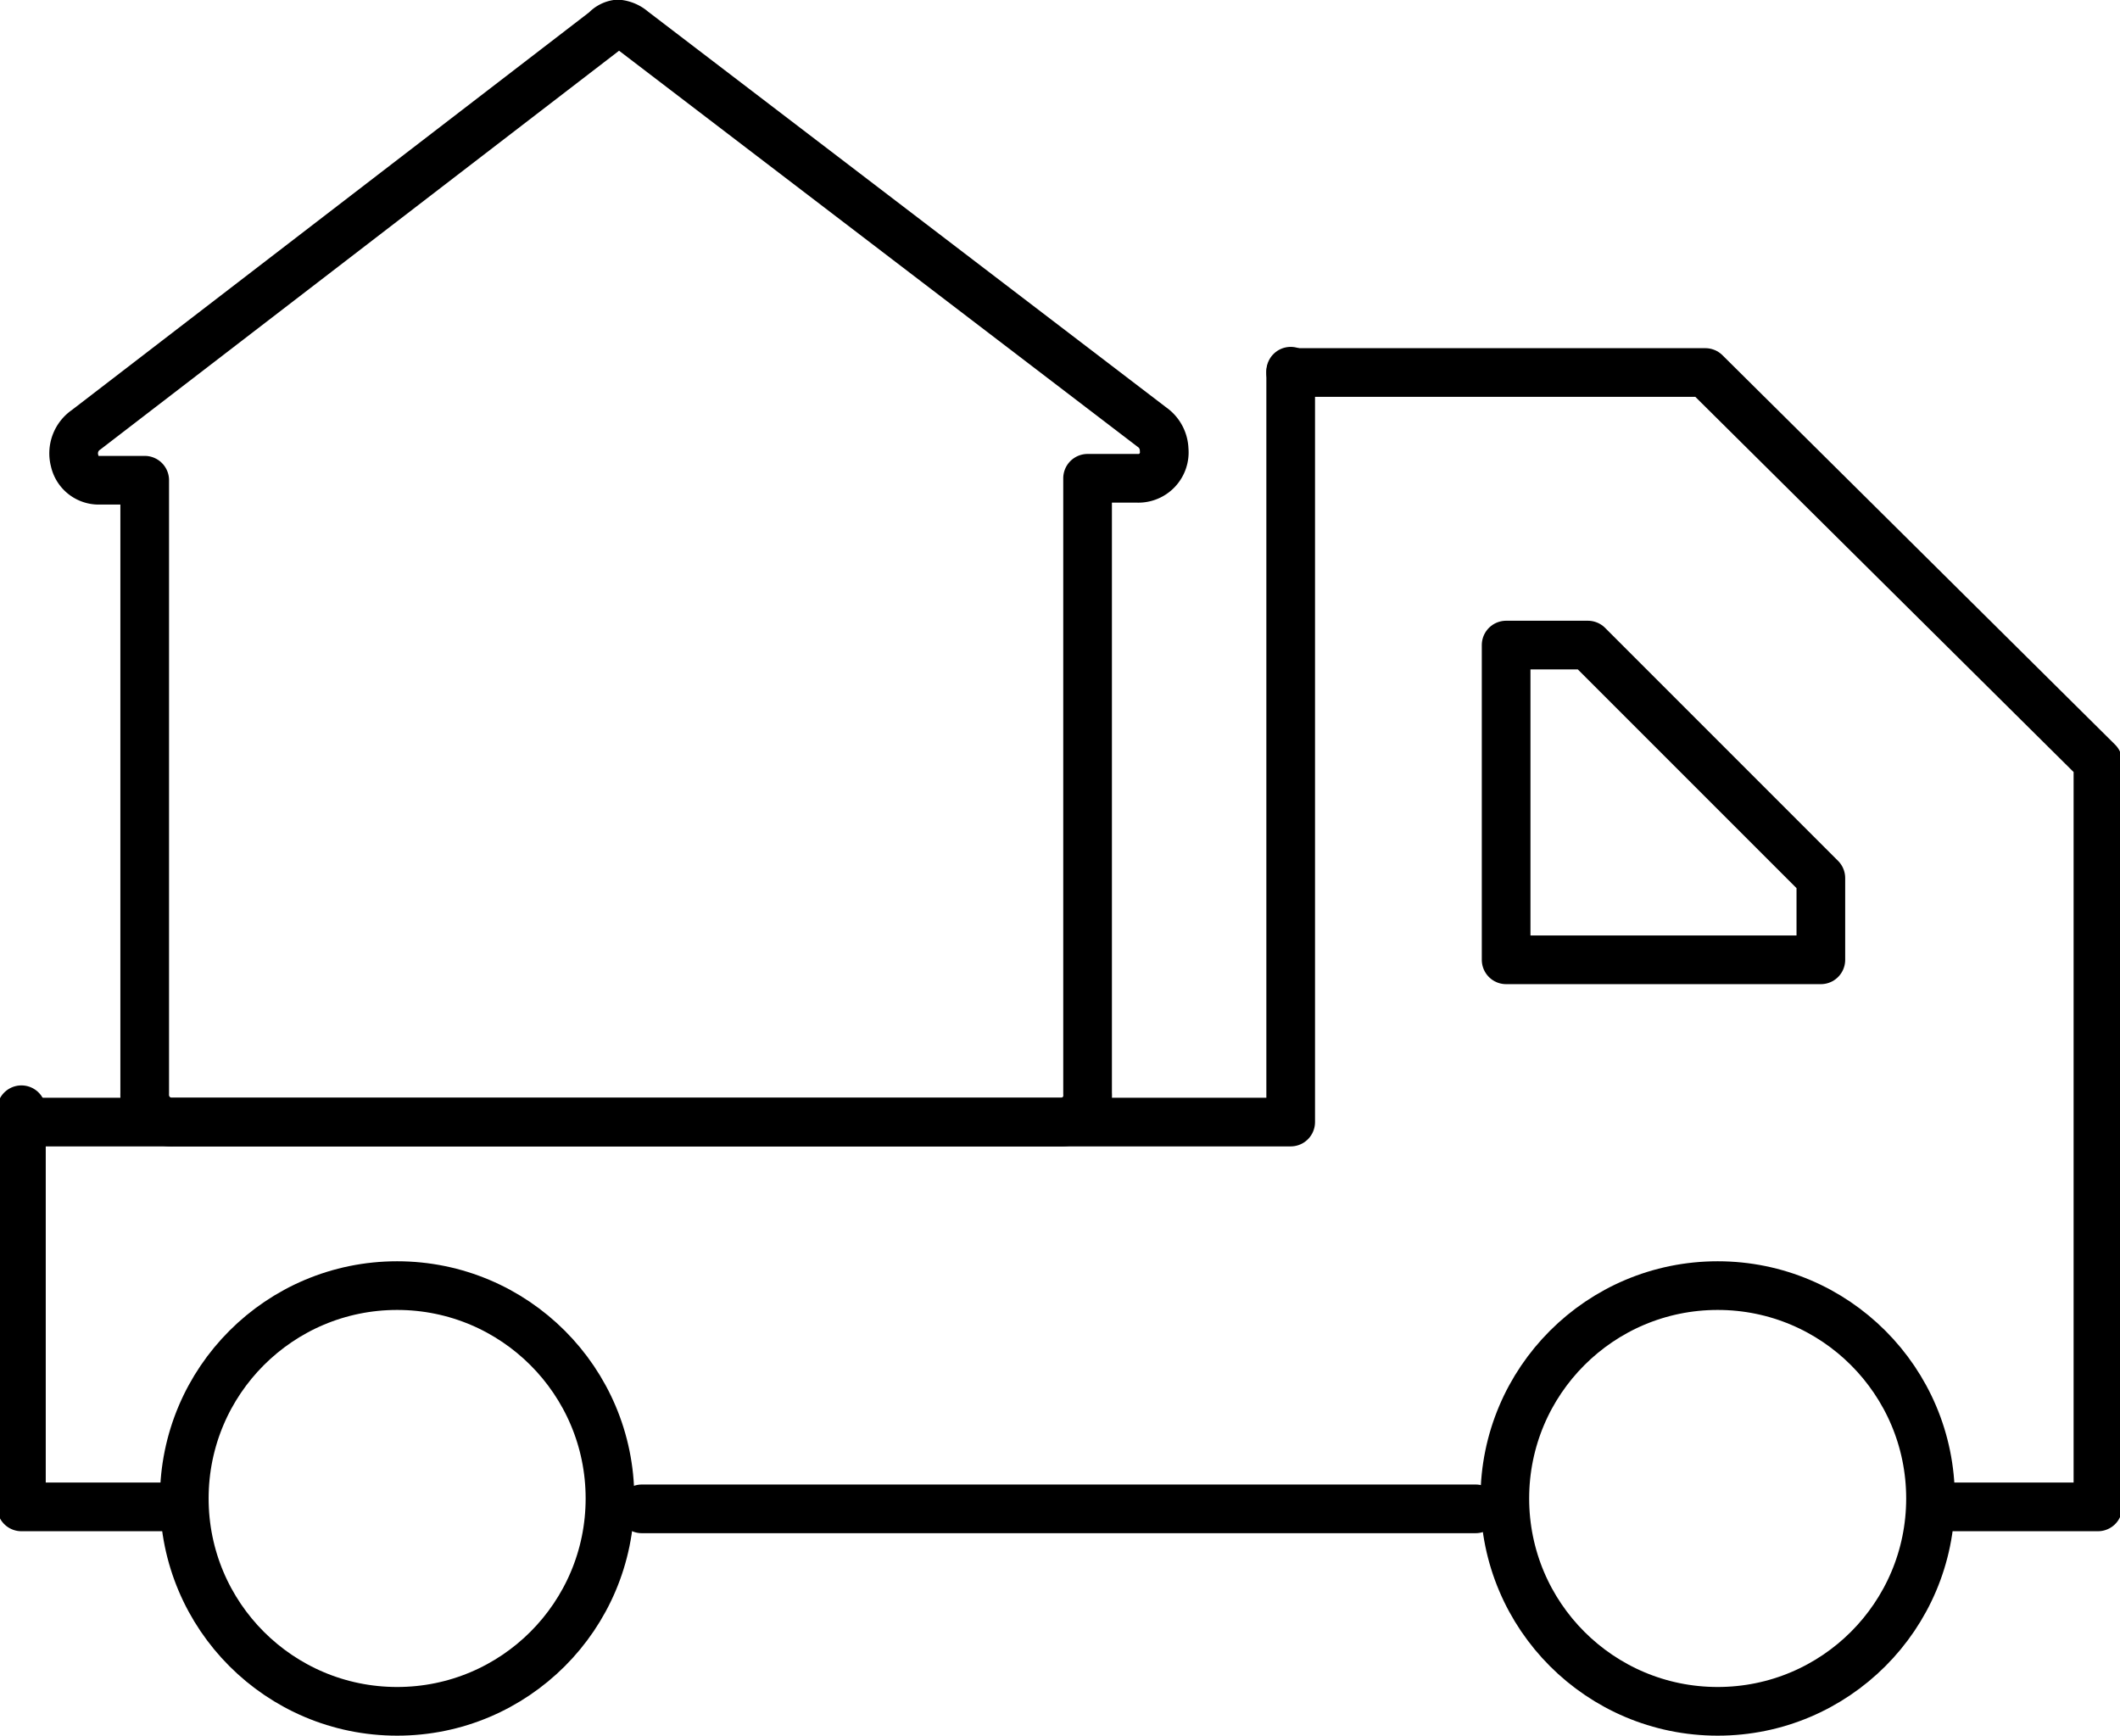 <svg xmlns="http://www.w3.org/2000/svg" viewBox="0 0 32.67 26.75"><defs><style>.a{fill:none;stroke:#000;stroke-linecap:round;stroke-linejoin:round;stroke-width:0.75px;}</style></defs><title>190</title><path class="a" d="M0,19.73v6.12H2.23m27.54,0H32V14.37l-6.05-6H19.56m-10,17.51H22.41" transform="translate(0.33 -2.63)"/><path class="a" d="M27.73,17.42H22.88V12.57h1.26l3.59,3.59Z" transform="translate(0.33 -2.63)"/><circle class="a" cx="6.12" cy="23.09" r="3.28"/><circle class="a" cx="26.47" cy="23.09" r="3.28"/><polyline class="a" points="19.89 5.72 19.89 17.29 0.43 17.29"/><path class="a" d="M17.42,9.21l-8-6.11A.41.41,0,0,0,9.19,3,.3.3,0,0,0,9,3.1L1,9.25a.44.44,0,0,0-.18.48.38.38,0,0,0,.38.3H1.9v9.45a.42.42,0,0,0,.45.44H16a.41.41,0,0,0,.43-.44V10h.76a.4.4,0,0,0,.42-.44A.44.44,0,0,0,17.42,9.21Z" transform="translate(0.33 -2.63)"/></svg>